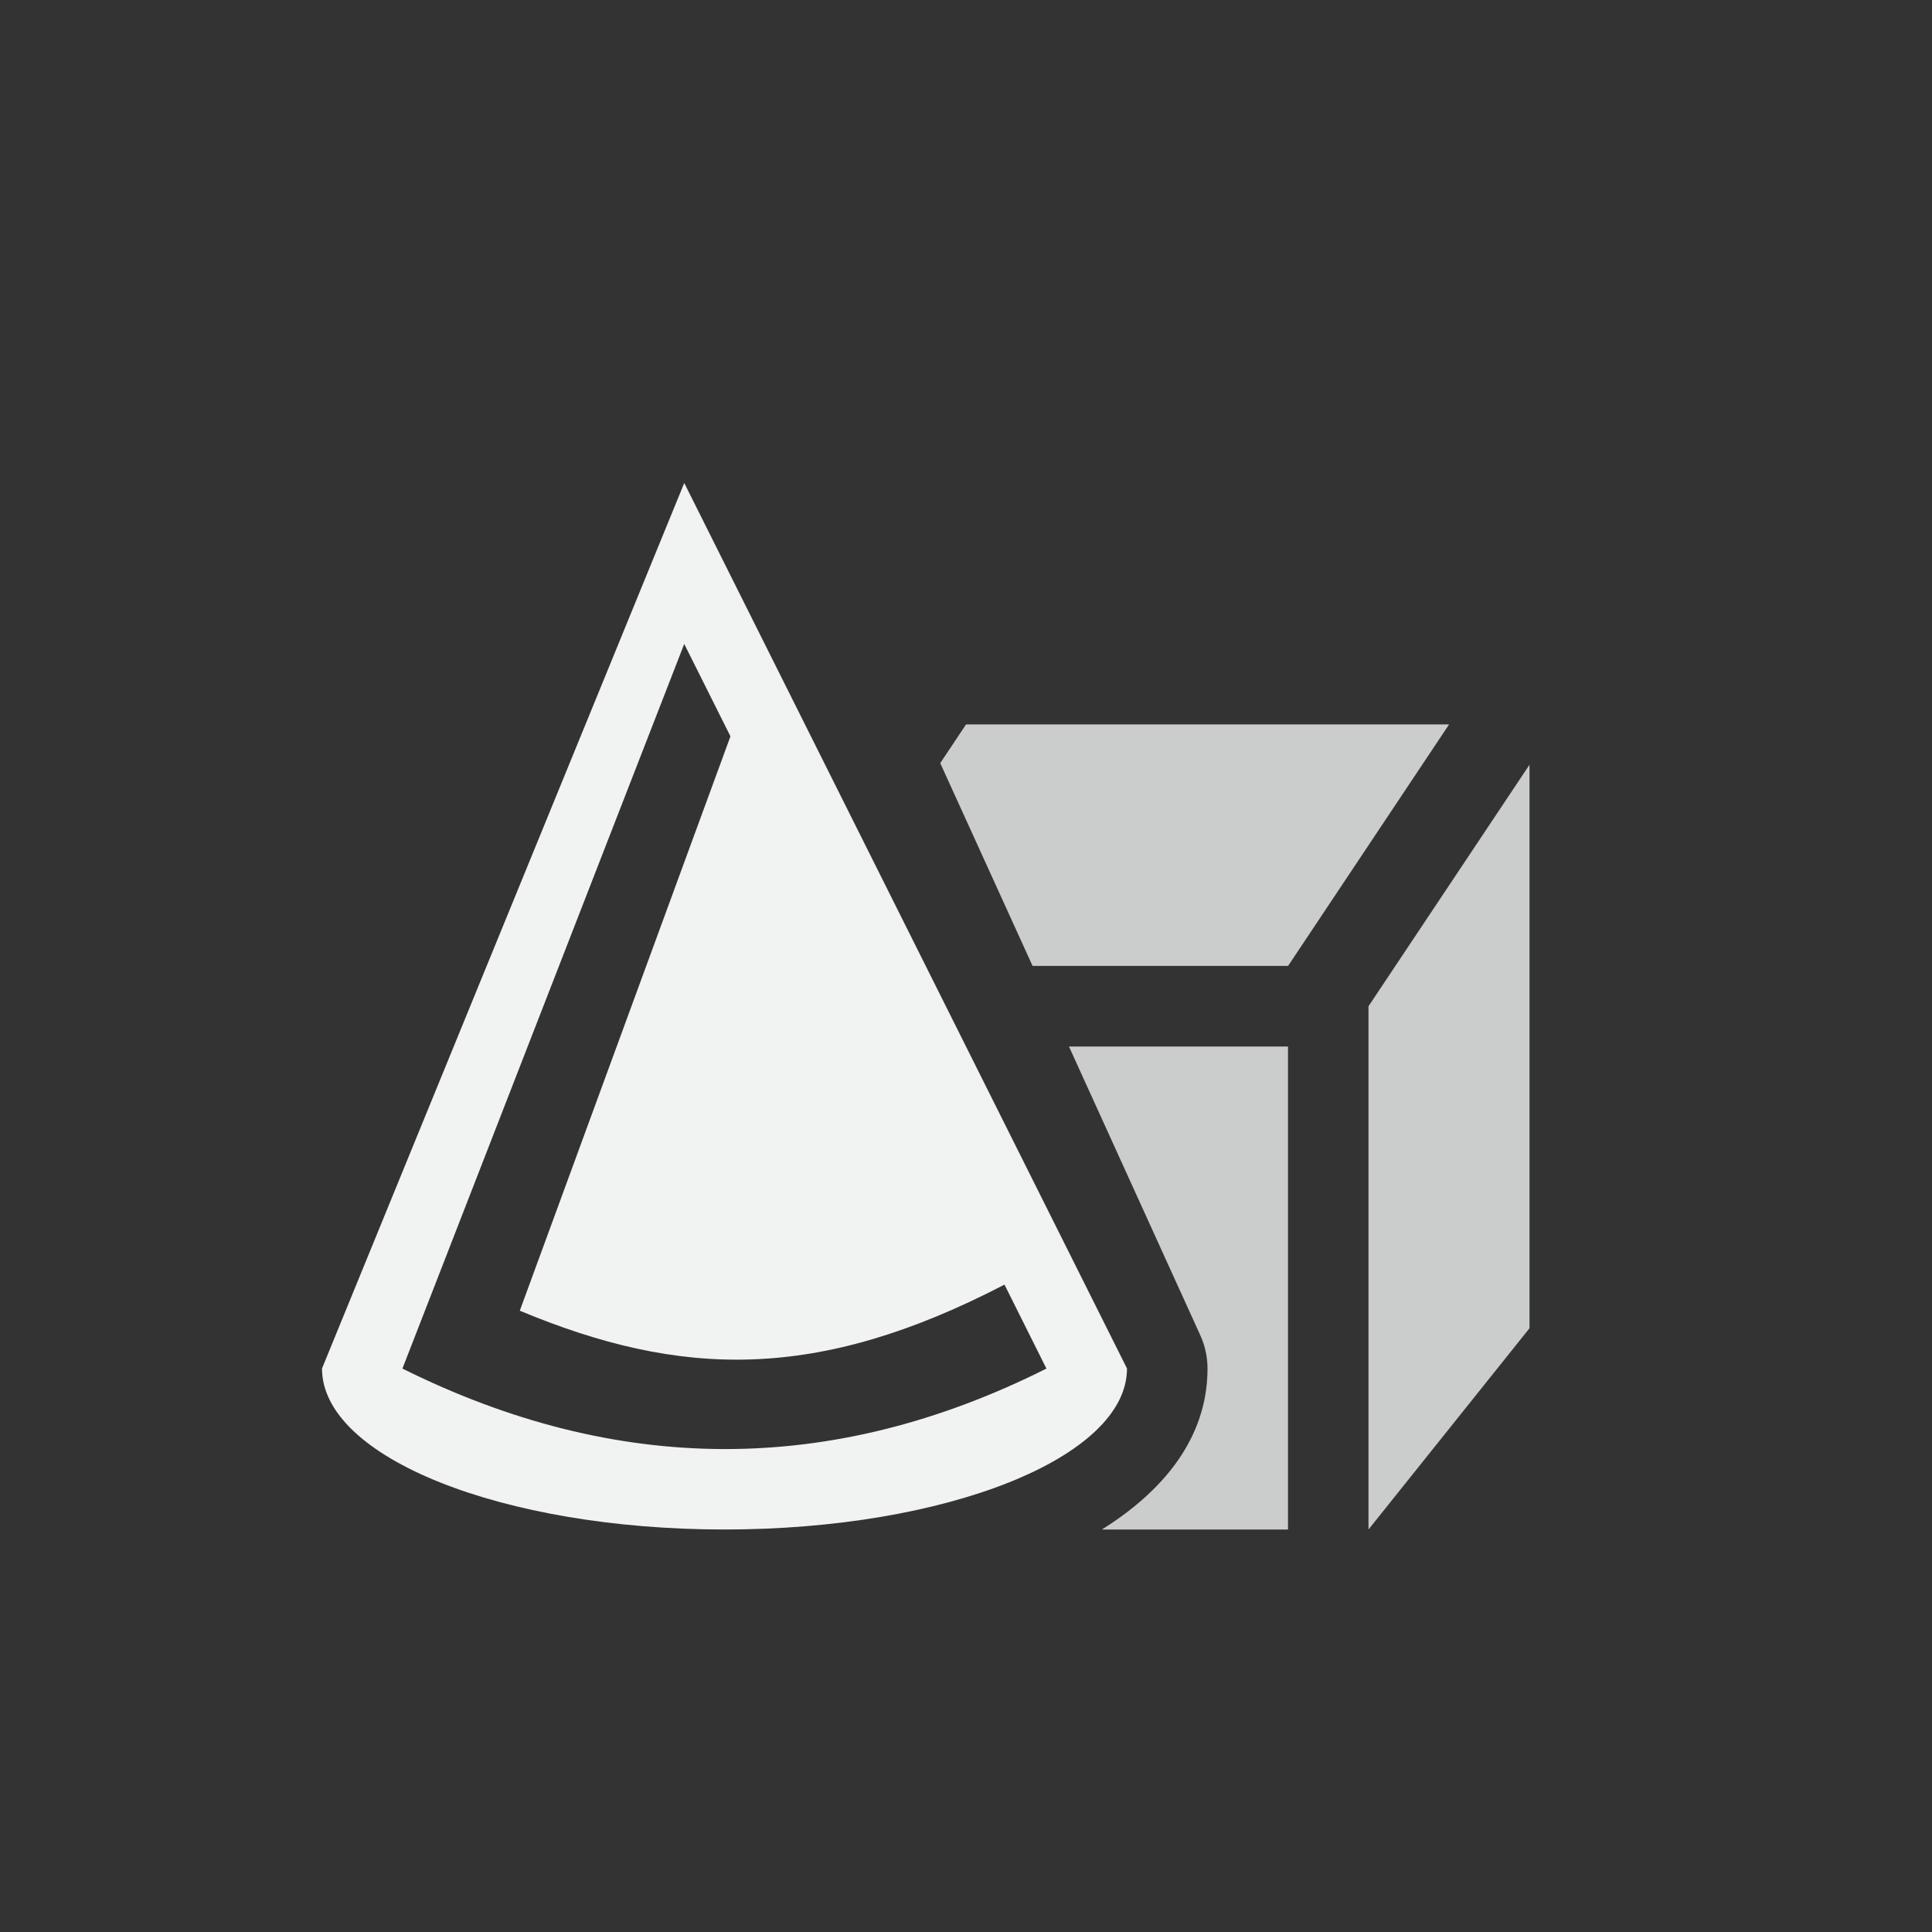 <?xml version="1.0" encoding="UTF-8"?>
<svg version="1.1" viewBox="-4 -4 24 24" xmlns="http://www.w3.org/2000/svg">
<rect x="-4" y="-4" width="24" height="24" fill="#333333" stroke="none"/>
<path d="m8 5-0.32 0.48 1.147 2.519h3.174l2-3h-6zm7 0.5-2 3v6.5l2-2.5v-7zm-5.721 3.5 1.631 3.586a1 1 0 0 1 0.09 0.414c0 0.882-0.574 1.539-1.312 2h2.312v-6h-2.721z" style="fill:#f1f2f2;opacity:.8;stroke-width:.5"/>
<path d="m4.5 2-4.5 11c0 1.105 2.239 2 5 2s5-0.895 5-2l-5.5-11zm0 2 0.574 1.147-2.617 7.135c1.995 0.832 3.687 0.889 6.021-0.324l0.521 1.043c-2.686 1.349-5.352 1.317-8 0l3.5-9z" style="fill:#f1f2f2"/>
</svg>
